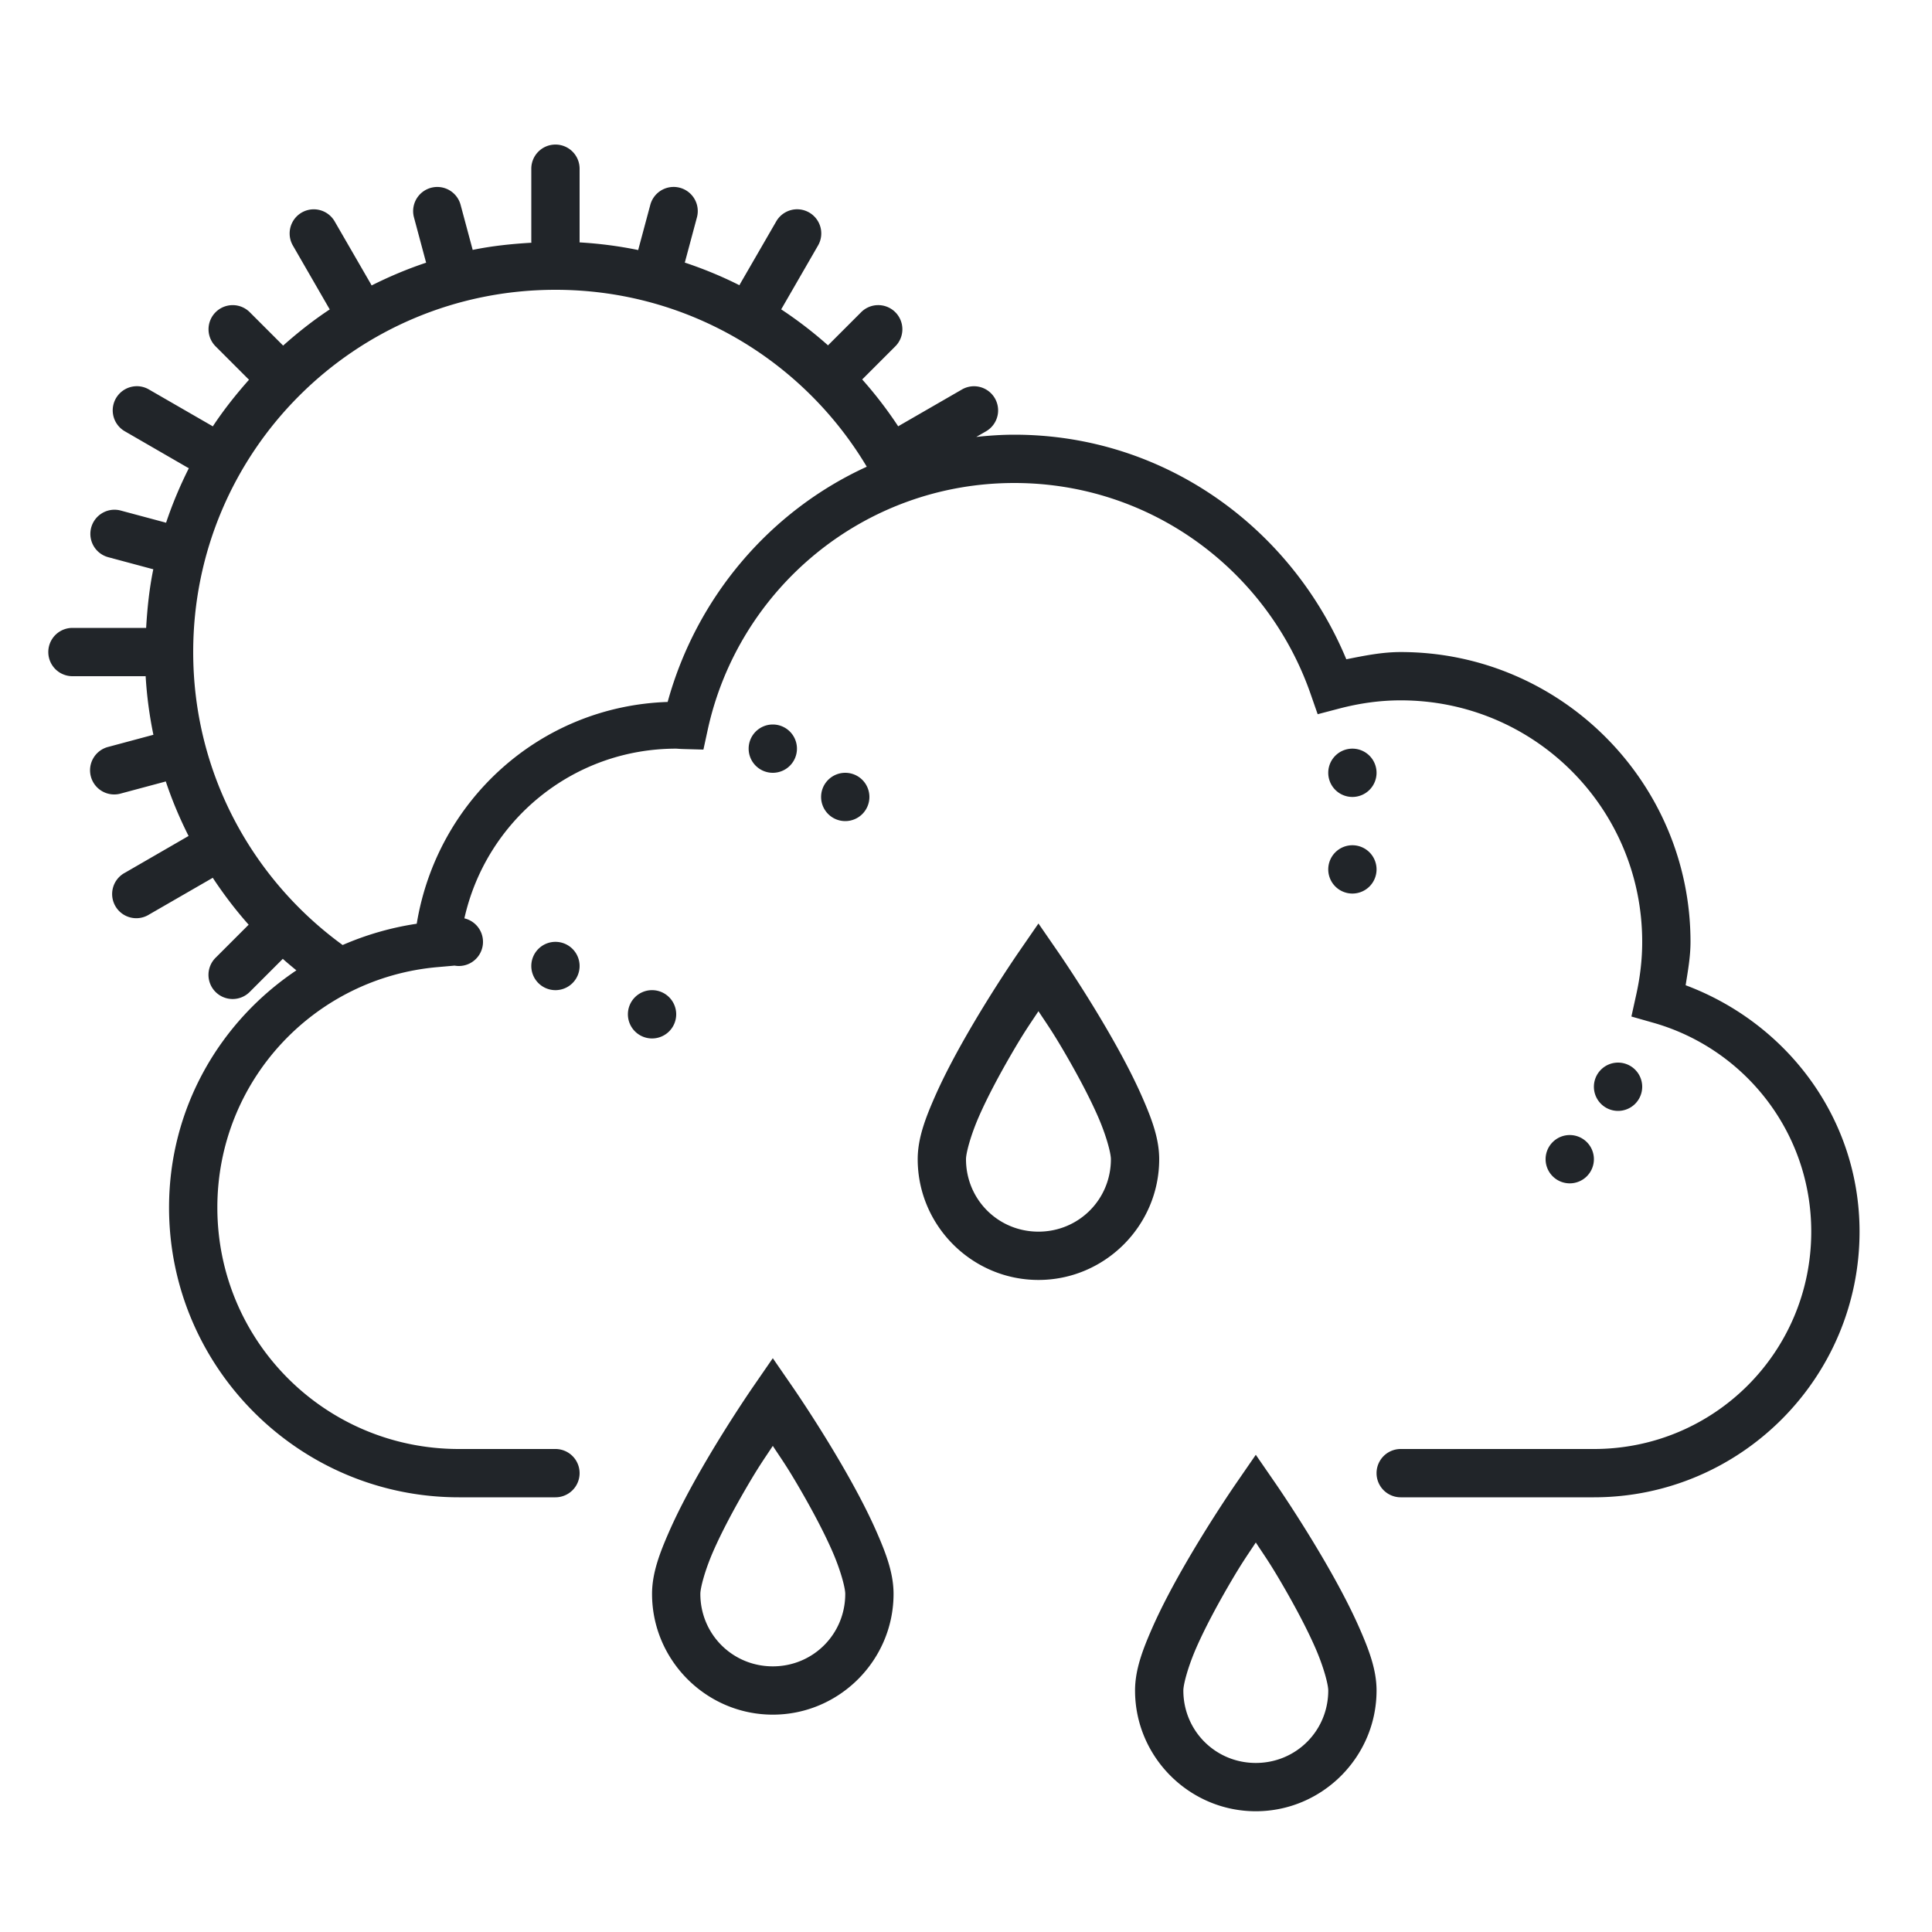<?xml version="1.0"?><svg fill="#212529" xmlns="http://www.w3.org/2000/svg"  viewBox="0 0 80 80" width="50px" height="50px">    <path d="M 22.984 5.986 A 1 1 0 0 0 22 7 L 22 9.975 A 1 1 0 0 0 22.004 10.051 C 21.178 10.099 20.363 10.185 19.572 10.348 A 1 1 0 0 0 19.559 10.295 L 19.076 8.496 A 1 1 0 0 0 18.131 7.742 A 1 1 0 0 0 17.145 9.014 L 17.627 10.812 A 1 1 0 0 0 17.646 10.877 C 16.866 11.137 16.113 11.455 15.387 11.82 A 1 1 0 0 0 15.354 11.756 L 13.865 9.18 A 1 1 0 0 0 12.955 8.668 A 1 1 0 0 0 12.135 10.18 L 13.621 12.756 A 1 1 0 0 0 13.656 12.811 C 12.973 13.262 12.332 13.768 11.723 14.311 A 1 1 0 0 0 11.668 14.254 L 10.352 12.938 A 1 1 0 0 0 9.633 12.635 A 1 1 0 0 0 8.938 14.352 L 10.254 15.668 A 1 1 0 0 0 10.312 15.723 C 9.77 16.333 9.262 16.973 8.811 17.656 A 1 1 0 0 0 8.756 17.621 L 6.18 16.135 A 1 1 0 0 0 5.705 15.992 A 1 1 0 0 0 5.604 15.994 A 1 1 0 0 0 5.18 17.865 L 7.756 19.354 A 1 1 0 0 0 7.82 19.387 C 7.455 20.113 7.137 20.866 6.877 21.646 A 1 1 0 0 0 6.812 21.627 L 5.014 21.145 A 1 1 0 0 0 4.717 21.107 A 1 1 0 0 0 4.496 23.076 L 6.295 23.559 A 1 1 0 0 0 6.348 23.57 C 6.185 24.361 6.099 25.176 6.051 26.002 A 1 1 0 0 0 5.975 26 L 3 26 A 1 1 0 1 0 3 28 L 5.975 28 A 1 1 0 0 0 6.031 27.998 C 6.079 28.825 6.189 29.635 6.352 30.426 A 1 1 0 0 0 6.295 30.441 L 4.496 30.924 A 1 1 0 1 0 5.014 32.855 L 6.812 32.373 A 1 1 0 0 0 6.865 32.357 C 7.125 33.139 7.443 33.89 7.809 34.617 A 1 1 0 0 0 7.756 34.646 L 5.18 36.135 A 1 1 0 1 0 6.18 37.865 L 8.756 36.379 A 1 1 0 0 0 8.809 36.346 C 9.259 37.029 9.755 37.681 10.297 38.291 A 1 1 0 0 0 10.254 38.332 L 8.938 39.648 A 1 1 0 1 0 10.352 41.062 L 11.668 39.746 A 1 1 0 0 0 11.709 39.703 C 11.893 39.867 12.082 40.024 12.273 40.18 C 9.099 42.308 7 45.889 7 50 C 7 56.615 12.385 62 19 62 L 23 62 A 1 1 0 1 0 23 60 L 19 60 C 13.465 60 9 55.535 9 50 C 9 44.758 13.013 40.484 18.133 40.045 L 18.824 39.984 A 1 1 0 0 0 19 40 A 1 1 0 0 0 20 39 A 1 1 0 0 0 19.229 38.027 C 20.127 34.005 23.698 31 28 31 C 28.031 31 28.128 31.011 28.299 31.016 L 29.127 31.039 L 29.303 30.229 C 30.573 24.383 35.762 20 42 20 C 47.68 20 52.482 23.639 54.258 28.703 L 54.562 29.574 L 55.455 29.34 C 56.278 29.124 57.126 29 58 29 C 63.535 29 68 33.465 68 39 C 68 39.742 67.912 40.466 67.756 41.172 L 67.553 42.092 L 68.459 42.35 C 72.23 43.42 75 46.874 75 51 C 75 55.983 70.983 60 66 60 L 58 60 A 1 1 0 1 0 58 62 L 66 62 C 72.063 62 77 57.063 77 51 C 77 46.289 73.975 42.359 69.799 40.797 C 69.891 40.206 70 39.621 70 39 C 70 32.385 64.615 27 58 27 C 57.215 27 56.482 27.154 55.748 27.299 C 53.489 21.872 48.235 18 42 18 C 41.467 18 40.944 18.037 40.426 18.092 L 40.82 17.865 A 1 1 0 0 0 40.365 15.994 A 1 1 0 0 0 39.82 16.135 L 37.244 17.621 A 1 1 0 0 0 37.193 17.654 C 36.742 16.97 36.244 16.321 35.701 15.711 A 1 1 0 0 0 35.746 15.668 L 37.062 14.352 A 1 1 0 0 0 36.336 12.635 A 1 1 0 0 0 35.648 12.938 L 34.332 14.254 A 1 1 0 0 0 34.287 14.301 C 33.677 13.758 33.029 13.26 32.346 12.809 A 1 1 0 0 0 32.379 12.756 L 33.865 10.18 A 1 1 0 0 0 33.016 8.666 A 1 1 0 0 0 32.135 9.18 L 30.646 11.756 A 1 1 0 0 0 30.619 11.811 C 29.893 11.445 29.137 11.133 28.355 10.873 A 1 1 0 0 0 28.373 10.812 L 28.855 9.014 A 1 1 0 0 0 27.84 7.742 A 1 1 0 0 0 26.924 8.496 L 26.441 10.295 A 1 1 0 0 0 26.428 10.354 C 25.636 10.191 24.825 10.085 23.998 10.037 A 1 1 0 0 0 24 9.975 L 24 7 A 1 1 0 0 0 22.984 5.986 z M 23 12 C 28.487 12 33.275 14.941 35.891 19.326 C 31.884 21.156 28.839 24.728 27.646 29.066 C 22.36 29.243 18.093 33.149 17.256 38.25 C 16.182 38.411 15.152 38.711 14.188 39.131 C 10.439 36.404 8 31.997 8 27 C 8 18.703 14.703 12 23 12 z M 32 30 A 1 1 0 0 0 31 31 A 1 1 0 0 0 32 32 A 1 1 0 0 0 33 31 A 1 1 0 0 0 32 30 z M 56 31 A 1 1 0 0 0 55 32 A 1 1 0 0 0 56 33 A 1 1 0 0 0 57 32 A 1 1 0 0 0 56 31 z M 35 32 A 1 1 0 0 0 34 33 A 1 1 0 0 0 35 34 A 1 1 0 0 0 36 33 A 1 1 0 0 0 35 32 z M 56 35 A 1 1 0 0 0 55 36 A 1 1 0 0 0 56 37 A 1 1 0 0 0 57 36 A 1 1 0 0 0 56 35 z M 43 38.24 L 42.178 39.432 C 42.178 39.432 41.158 40.906 40.135 42.67 C 39.623 43.552 39.108 44.508 38.709 45.416 C 38.31 46.324 38 47.146 38 48 C 38 50.75 40.25 53 43 53 C 45.75 53 48 50.75 48 48 C 48 47.146 47.69 46.324 47.291 45.416 C 46.892 44.508 46.377 43.552 45.865 42.67 C 44.842 40.906 43.822 39.432 43.822 39.432 L 43 38.24 z M 23 39 A 1 1 0 0 0 22 40 A 1 1 0 0 0 23 41 A 1 1 0 0 0 24 40 A 1 1 0 0 0 23 39 z M 27 41 A 1 1 0 0 0 26 42 A 1 1 0 0 0 27 43 A 1 1 0 0 0 28 42 A 1 1 0 0 0 27 41 z M 43 41.871 C 43.377 42.445 43.568 42.695 44.135 43.672 C 44.623 44.514 45.108 45.422 45.459 46.221 C 45.81 47.02 46 47.75 46 48 C 46 49.668 44.668 51 43 51 C 41.332 51 40 49.668 40 48 C 40 47.749 40.19 47.018 40.541 46.219 C 40.892 45.42 41.377 44.514 41.865 43.672 C 42.432 42.695 42.623 42.445 43 41.871 z M 67 44 A 1 1 0 0 0 66 45 A 1 1 0 0 0 67 46 A 1 1 0 0 0 68 45 A 1 1 0 0 0 67 44 z M 65 47 A 1 1 0 0 0 64 48 A 1 1 0 0 0 65 49 A 1 1 0 0 0 66 48 A 1 1 0 0 0 65 47 z M 32 56.24 L 31.178 57.432 C 31.178 57.432 30.158 58.906 29.135 60.67 C 28.623 61.552 28.108 62.508 27.709 63.416 C 27.31 64.324 27 65.146 27 66 C 27 68.75 29.25 71 32 71 C 34.75 71 37 68.75 37 66 C 37 65.146 36.69 64.324 36.291 63.416 C 35.892 62.508 35.377 61.552 34.865 60.67 C 33.842 58.906 32.822 57.432 32.822 57.432 L 32 56.24 z M 32 59.871 C 32.377 60.445 32.568 60.695 33.135 61.672 C 33.623 62.514 34.108 63.422 34.459 64.221 C 34.81 65.02 35 65.75 35 66 C 35 67.668 33.668 69 32 69 C 30.332 69 29 67.668 29 66 C 29 65.749 29.19 65.018 29.541 64.219 C 29.892 63.42 30.377 62.514 30.865 61.672 C 31.432 60.695 31.623 60.445 32 59.871 z M 52 60.24 L 51.178 61.432 C 51.178 61.432 50.158 62.906 49.135 64.67 C 48.623 65.552 48.108 66.508 47.709 67.416 C 47.31 68.324 47 69.146 47 70 C 47 72.75 49.25 75 52 75 C 54.75 75 57 72.75 57 70 C 57 69.146 56.69 68.324 56.291 67.416 C 55.892 66.508 55.377 65.552 54.865 64.67 C 53.842 62.906 52.822 61.432 52.822 61.432 L 52 60.24 z M 52 63.871 C 52.377 64.445 52.568 64.695 53.135 65.672 C 53.623 66.514 54.108 67.422 54.459 68.221 C 54.81 69.02 55 69.75 55 70 C 55 71.668 53.668 73 52 73 C 50.332 73 49 71.668 49 70 C 49 69.749 49.19 69.018 49.541 68.219 C 49.892 67.42 50.377 66.514 50.865 65.672 C 51.432 64.695 51.623 64.445 52 63.871 z"/></svg>